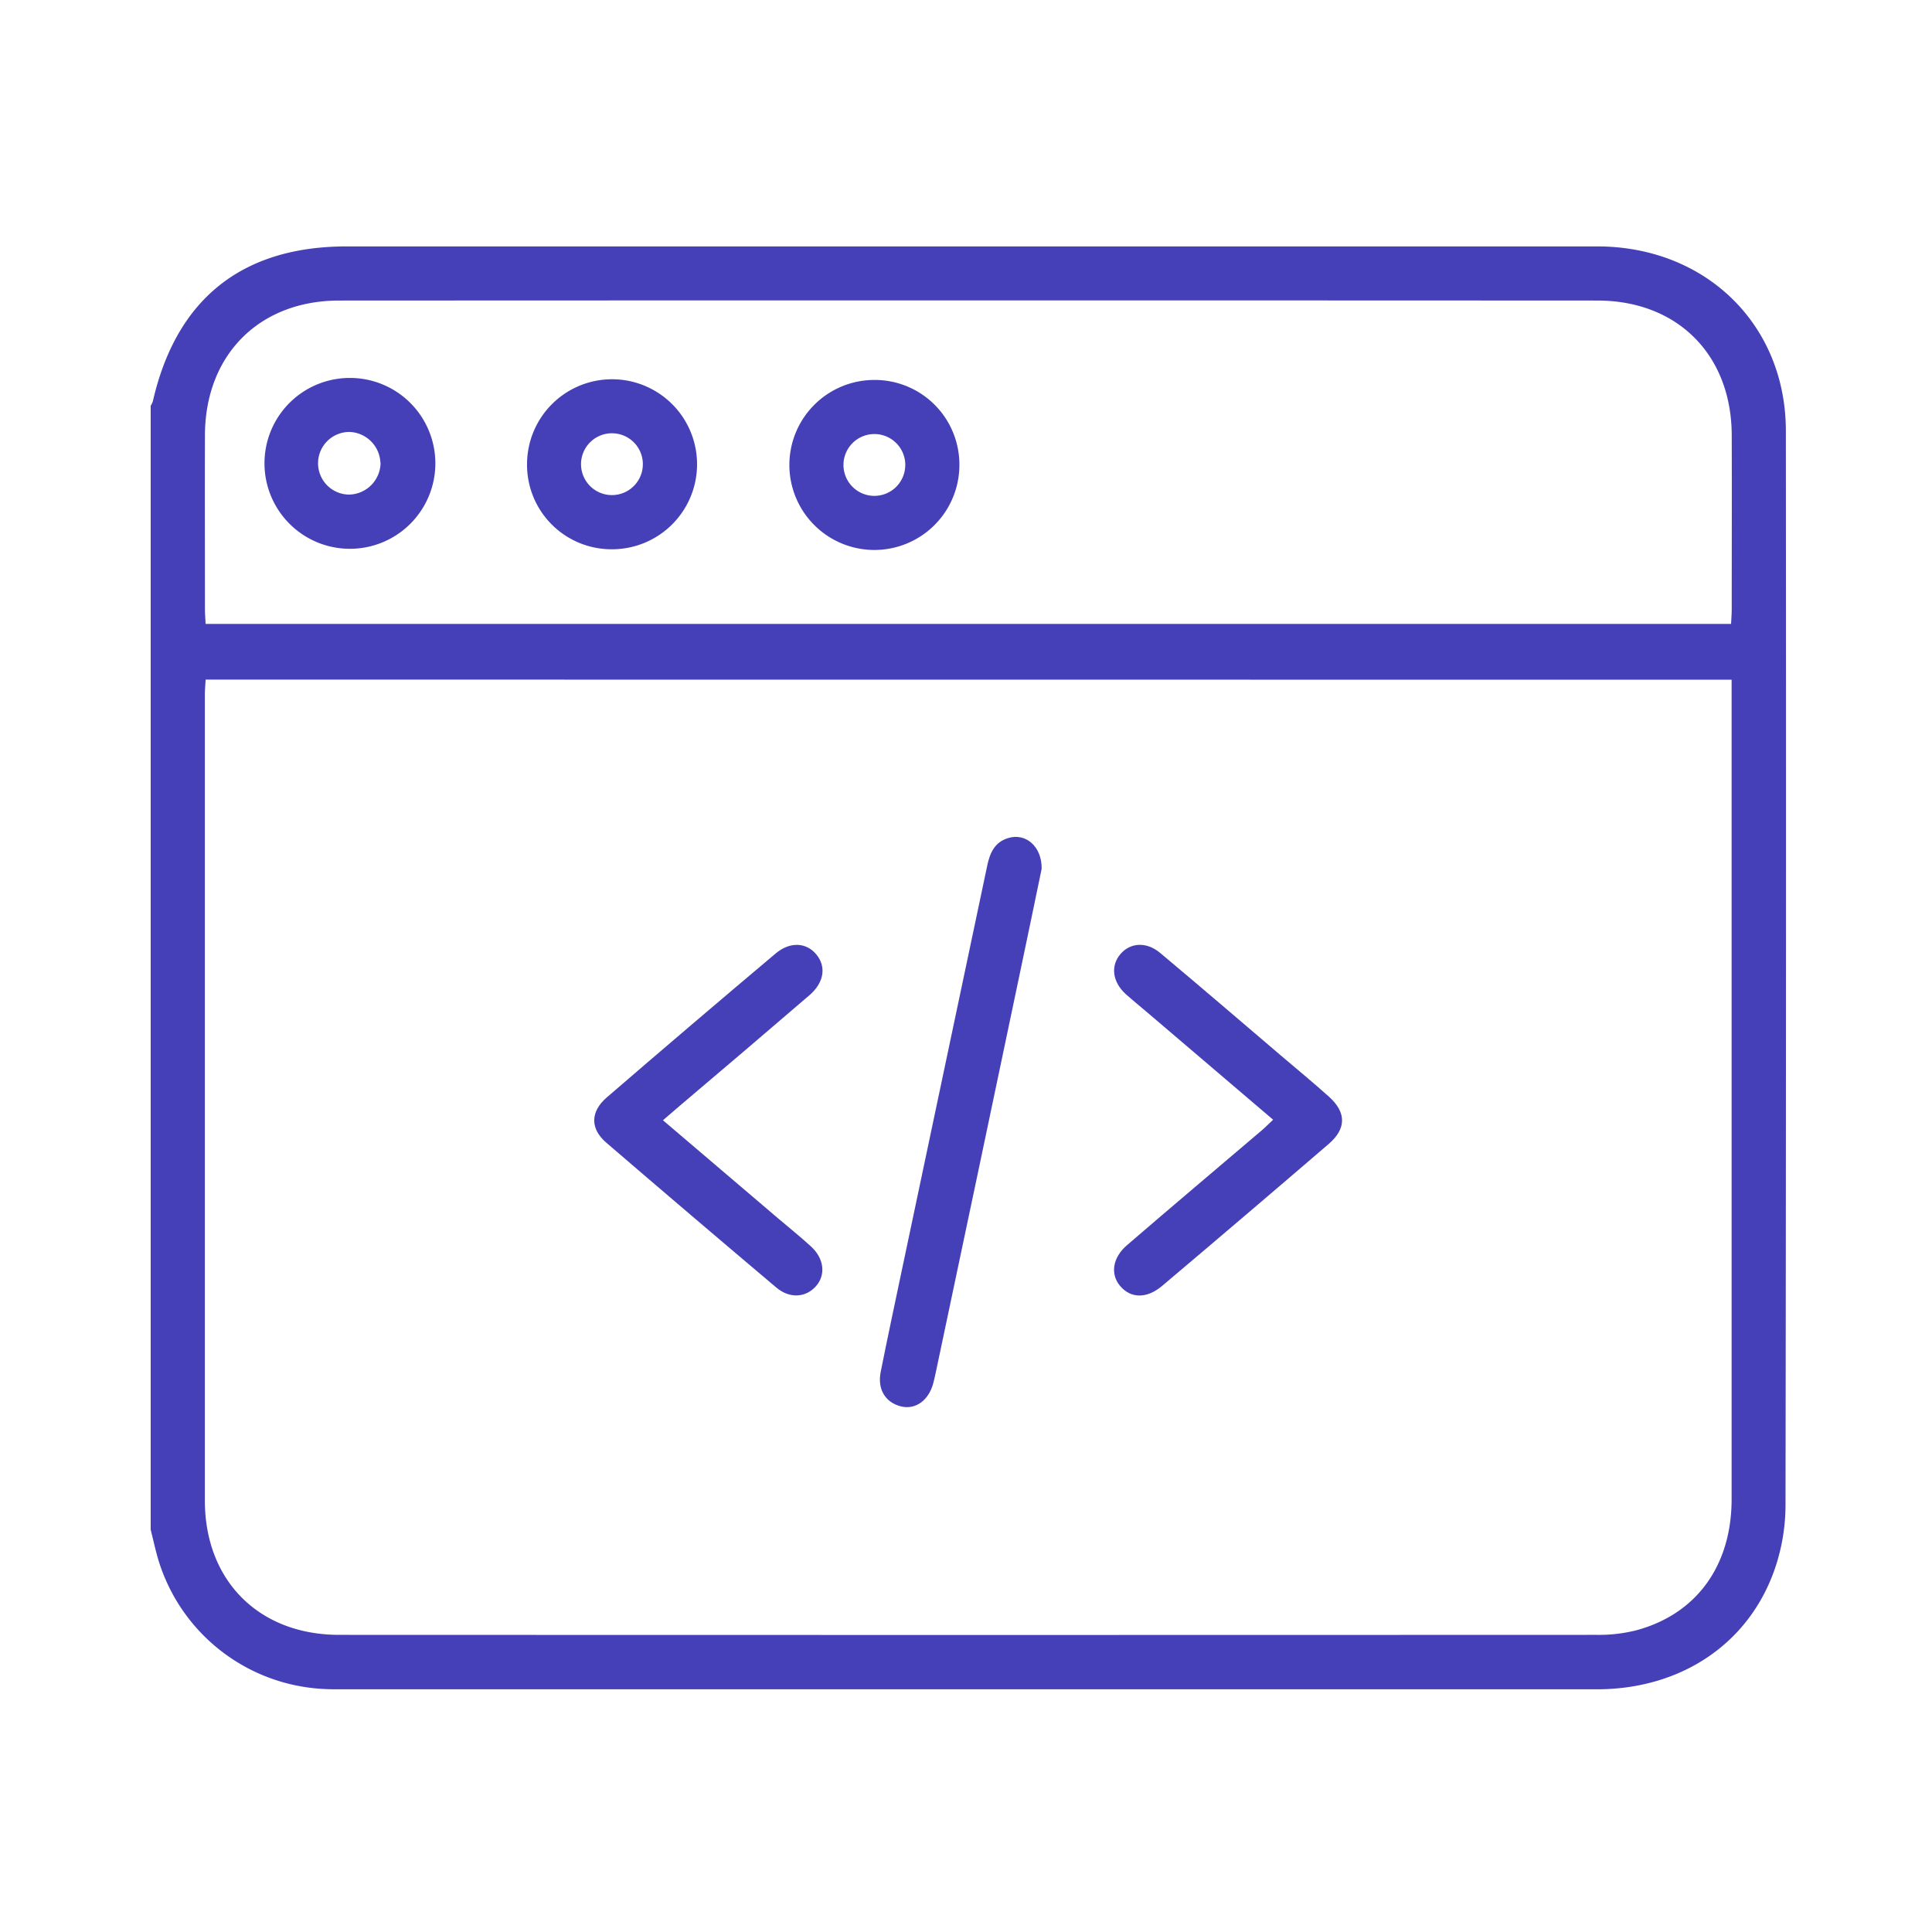 <svg id="Layer_1" data-name="Layer 1" xmlns="http://www.w3.org/2000/svg" viewBox="0 0 500 500"><defs><style>.cls-1{fill:#4540b7;}</style></defs><path class="cls-1" d="M39,395.88V105a5.21,5.21,0,0,0,.55-1.11c6.05-26.51,23.07-40.12,50.2-40.12h99.58q112,0,224,0c28.09,0,48.83,20.2,48.85,47.73q.11,139.05-.09,278.09a51.1,51.1,0,0,1-2.68,16.17c-6.65,19.59-24.32,31.43-46.18,31.43q-162.58,0-325.19,0c-1.52,0-3,0-4.55-.1A47.19,47.19,0,0,1,40.9,403.43C40.18,400.94,39.63,398.39,39,395.88Zm14.22-220c-.08,1.41-.2,2.62-.2,3.83q0,104.31,0,208.63c0,20.75,14,34.76,34.76,34.76q162.78.06,325.56,0a39.22,39.22,0,0,0,10.2-1.2c15.57-4.22,24.6-16.77,24.6-33.92q0-103.91,0-207.81v-4.26ZM448,161.47c.07-1.45.17-2.67.17-3.88,0-15,.05-30,0-45-.07-20.72-14-34.8-34.76-34.81q-162.81-.08-325.62,0c-20.72,0-34.68,14.09-34.75,34.82-.05,15,0,30,0,45,0,1.21.1,2.42.17,3.87Z"/><path class="cls-1" d="M269.58,224.84c-1.63,7.83-3.4,16.44-5.21,25q-11,52.46-22.1,104.91c-.23,1.08-.46,2.15-.74,3.22-1.18,4.47-4.63,6.94-8.37,6-4-1-6.13-4.4-5.24-8.9,1.72-8.63,3.56-17.23,5.37-25.84Q244.39,276.63,255.5,224c.69-3.28,1.92-6.05,5.41-7.11C265.4,215.49,269.66,219,269.58,224.84Z"/><path class="cls-1" d="M171.57,289.92l29.84,25.42c2.83,2.41,5.74,4.73,8.47,7.24,3.41,3.13,3.87,7.33,1.31,10.26s-6.73,3.37-10.3.36q-22.09-18.65-44-37.49c-4.19-3.61-4.13-8,.13-11.69q21.74-18.75,43.69-37.24c3.76-3.18,8-2.91,10.6.28s1.92,7.28-1.84,10.51q-16.44,14.13-33,28.14C175,287,173.54,288.22,171.57,289.92Z"/><path class="cls-1" d="M329.48,289.78l-32.22-27.47c-2-1.7-4-3.33-6-5.11-3.38-3.14-3.86-7.24-1.32-10.25s6.73-3.33,10.3-.34c10.56,8.84,21,17.81,31.47,26.74,4.09,3.48,8.24,6.89,12.23,10.48,4.53,4.06,4.53,8.28-.1,12.25q-21.45,18.44-43.06,36.69c-4,3.39-8.17,3.3-10.93,0-2.54-3.06-1.92-7.31,1.82-10.52,11.59-10,23.26-19.82,34.89-29.73C327.52,291.7,328.36,290.83,329.48,289.78Z"/><path class="cls-1" d="M68.45,120A22.08,22.08,0,0,1,90.3,97.81,22.11,22.11,0,1,1,68.45,120Zm30-.21a8.31,8.31,0,0,0-7.91-8A8.09,8.09,0,0,0,90.3,128,8.32,8.32,0,0,0,98.49,119.83Z"/><path class="cls-1" d="M248.29,120.33a22,22,0,1,1-22-22A21.9,21.9,0,0,1,248.29,120.33Zm-14,0a8,8,0,1,0-8.17,8A8,8,0,0,0,234.28,120.31Z"/><path class="cls-1" d="M136.4,119.91a22,22,0,1,1,21.77,22.24A21.86,21.86,0,0,1,136.4,119.91Zm21.94-7.78a8,8,0,0,0,.06,16,8,8,0,0,0-.06-16Z"/></svg>